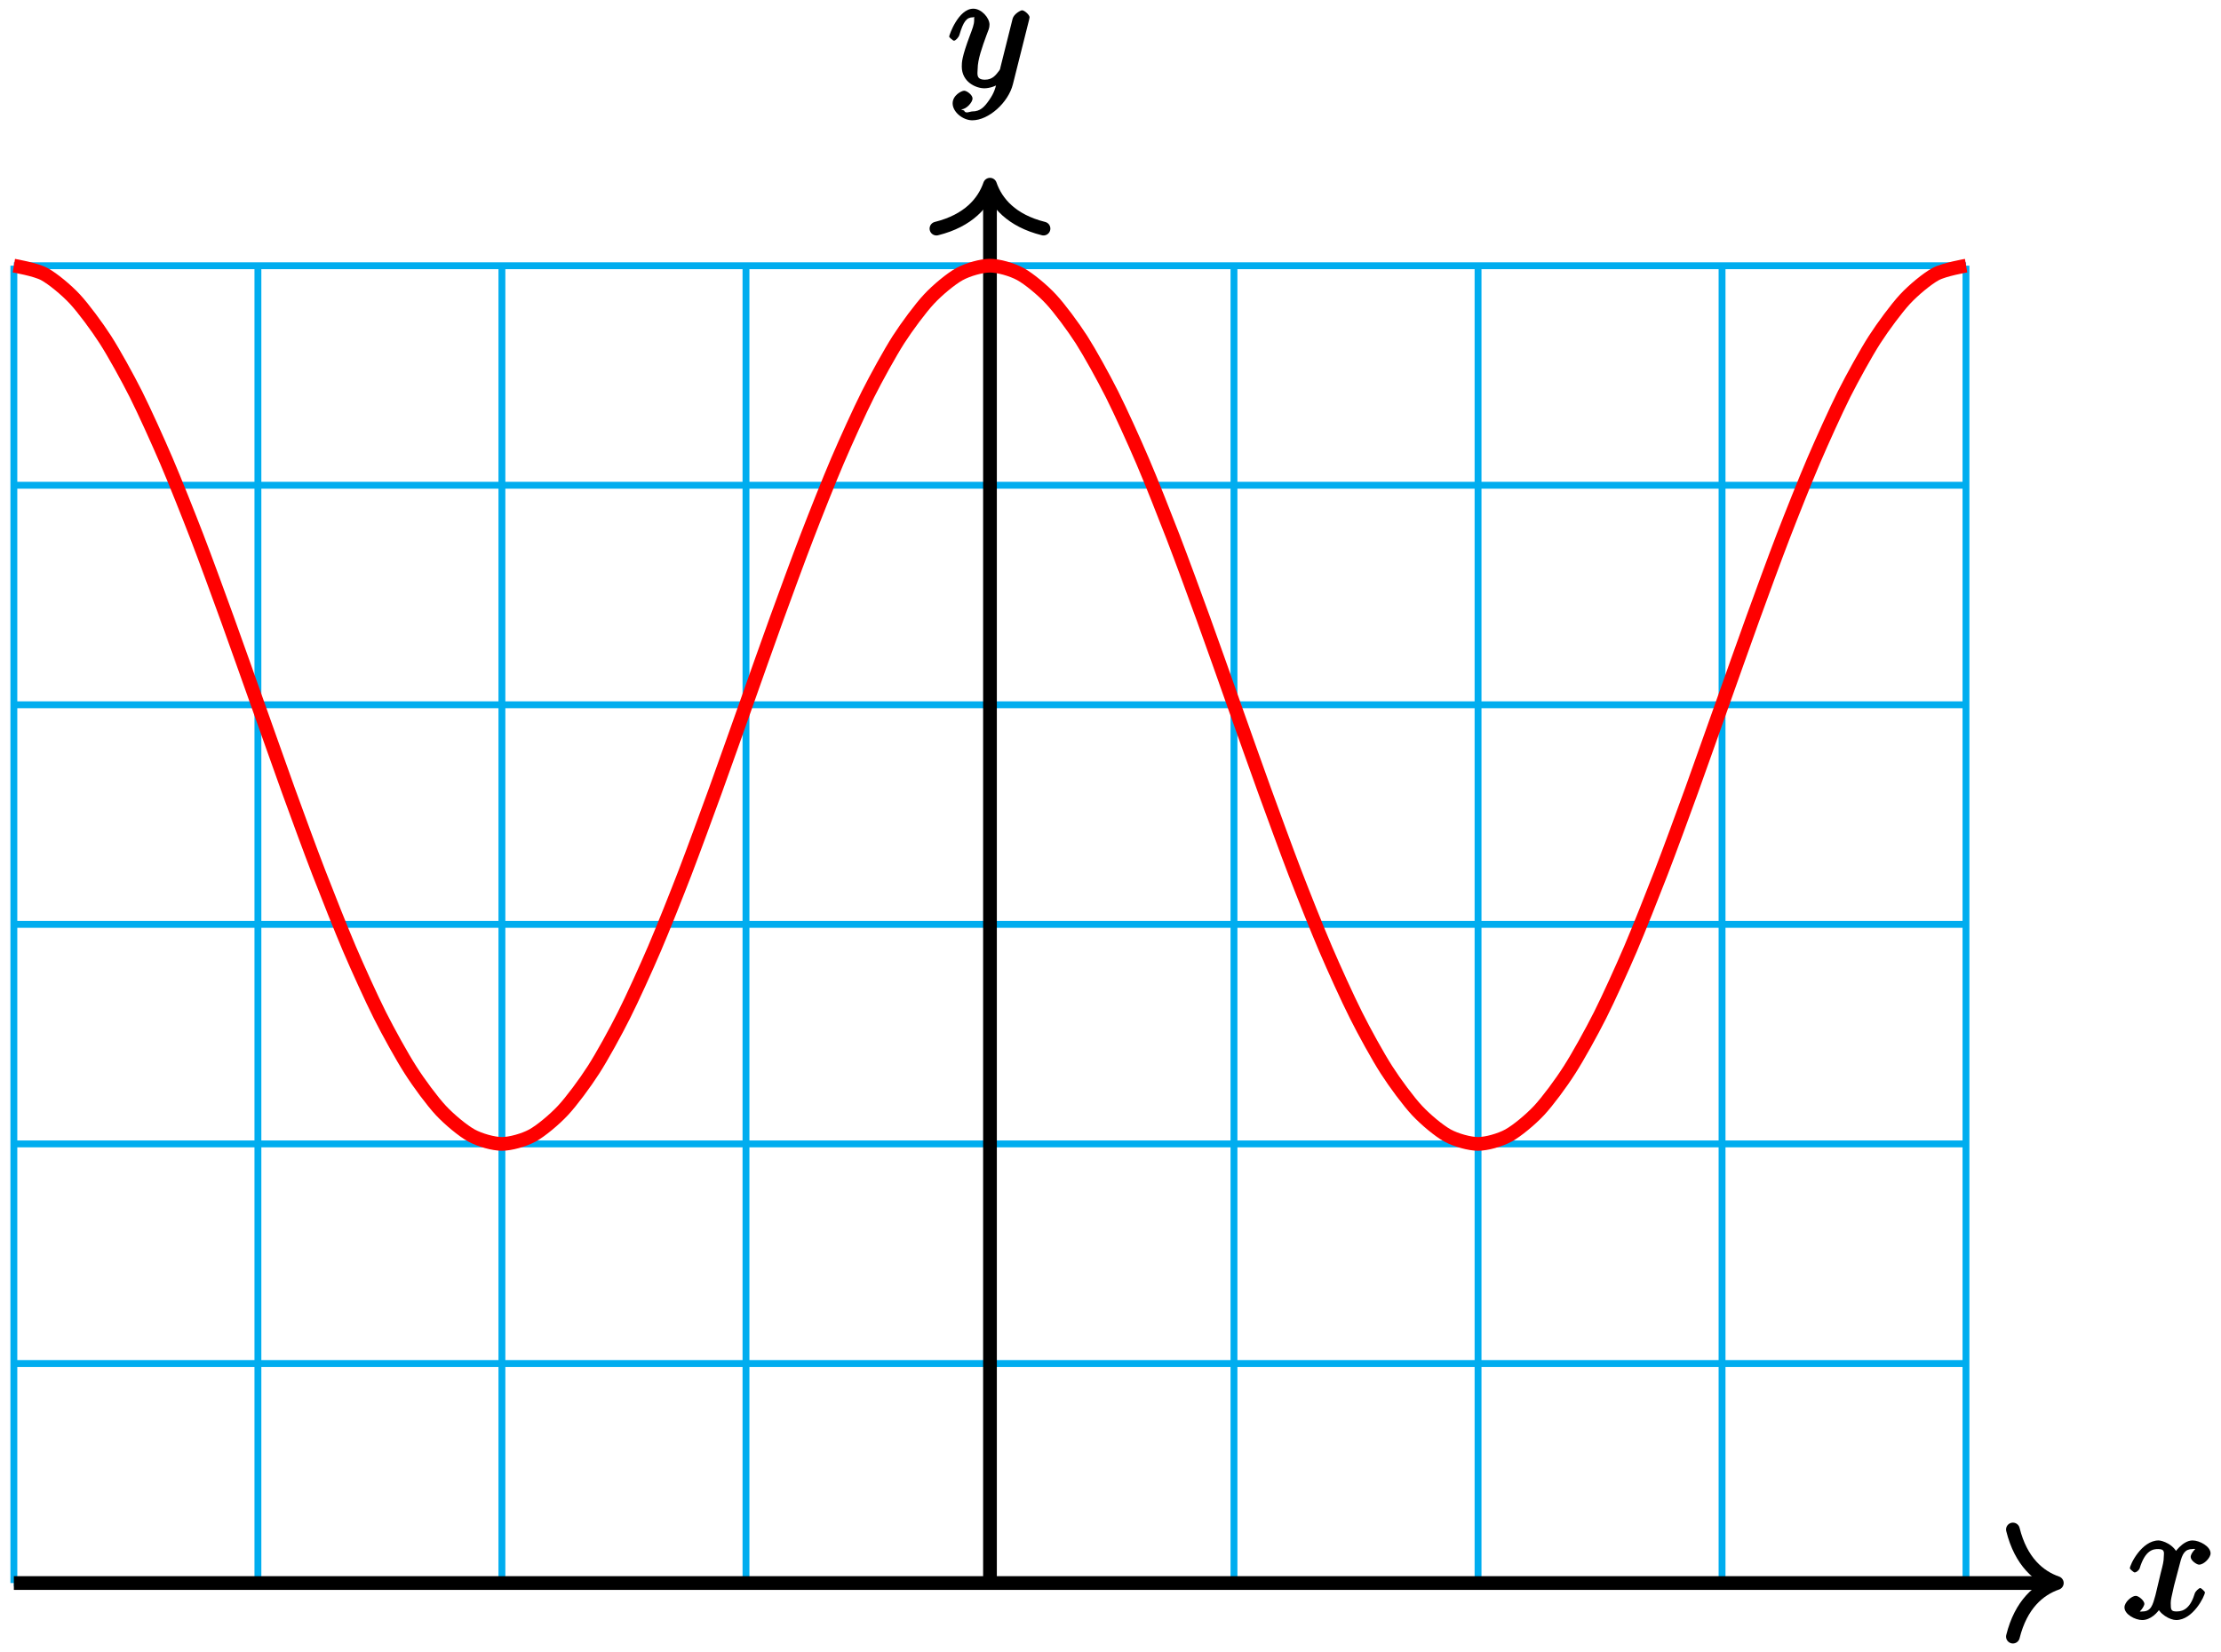 <?xml version="1.0" encoding="UTF-8"?>
<svg xmlns="http://www.w3.org/2000/svg" xmlns:xlink="http://www.w3.org/1999/xlink" width="129pt" height="96pt" viewBox="0 0 129 96" version="1.1">
<defs>
<g>
<symbol overflow="visible" id="glyph0-0">
<path style="stroke:none;" d=""/>
</symbol>
<symbol overflow="visible" id="glyph0-1">
<path style="stroke:none;" d="M 4.531 -4.219 C 4.234 -4.156 3.938 -3.766 3.938 -3.578 C 3.938 -3.359 4.297 -3.125 4.422 -3.125 C 4.719 -3.125 5.094 -3.531 5.094 -3.781 C 5.094 -4.188 4.453 -4.531 4.047 -4.531 C 3.469 -4.531 2.969 -3.797 2.875 -3.609 L 3.234 -3.609 C 3.016 -4.328 2.25 -4.531 2.078 -4.531 C 1.094 -4.531 0.406 -3.125 0.406 -2.906 C 0.406 -2.875 0.625 -2.672 0.688 -2.672 C 0.766 -2.672 0.906 -2.766 0.969 -2.891 C 1.297 -3.984 1.766 -4.031 2.047 -4.031 C 2.484 -4.031 2.375 -3.781 2.375 -3.547 C 2.375 -3.344 2.328 -3.125 2.203 -2.656 L 1.891 -1.344 C 1.734 -0.781 1.641 -0.406 1.141 -0.406 C 1.094 -0.406 0.969 -0.359 0.766 -0.484 L 0.656 -0.219 C 1 -0.281 1.25 -0.734 1.25 -0.844 C 1.25 -1.031 0.922 -1.312 0.75 -1.312 C 0.516 -1.312 0.094 -0.953 0.094 -0.641 C 0.094 -0.234 0.719 0.094 1.125 0.094 C 1.594 0.094 2.031 -0.312 2.234 -0.703 L 1.938 -0.812 C 2.078 -0.25 2.75 0.094 3.094 0.094 C 4.078 0.094 4.766 -1.312 4.766 -1.516 C 4.766 -1.562 4.547 -1.766 4.5 -1.766 C 4.406 -1.766 4.219 -1.562 4.188 -1.484 C 3.938 -0.641 3.562 -0.406 3.125 -0.406 C 2.797 -0.406 2.781 -0.5 2.781 -0.891 C 2.781 -1.094 2.828 -1.25 2.969 -1.891 L 3.312 -3.188 C 3.453 -3.766 3.609 -4.031 4.047 -4.031 C 4.062 -4.031 4.203 -4.078 4.406 -3.953 Z M 4.531 -4.219 "/>
</symbol>
<symbol overflow="visible" id="glyph0-2">
<path style="stroke:none;" d="M 2.391 0.797 C 2.125 1.172 1.891 1.438 1.422 1.438 C 1.297 1.438 1.016 1.594 0.953 1.391 C 0.734 1.312 0.781 1.312 0.797 1.312 C 1.078 1.312 1.438 0.906 1.438 0.688 C 1.438 0.469 1.094 0.234 0.953 0.234 C 0.797 0.234 0.281 0.5 0.281 0.969 C 0.281 1.469 0.875 1.953 1.422 1.953 C 2.375 1.953 3.516 0.922 3.781 -0.141 L 4.719 -3.875 C 4.719 -3.922 4.75 -3.984 4.75 -4.031 C 4.75 -4.172 4.453 -4.438 4.312 -4.438 C 4.234 -4.438 3.844 -4.234 3.766 -3.953 L 3.062 -1.141 C 3.016 -0.969 3.062 -1.062 3 -0.953 C 2.797 -0.688 2.609 -0.406 2.156 -0.406 C 1.609 -0.406 1.734 -0.781 1.734 -1.031 C 1.734 -1.578 2 -2.312 2.25 -3 C 2.359 -3.281 2.422 -3.406 2.422 -3.609 C 2.422 -4 1.953 -4.531 1.484 -4.531 C 0.609 -4.531 0.078 -2.984 0.078 -2.906 C 0.078 -2.875 0.297 -2.672 0.359 -2.672 C 0.453 -2.672 0.625 -2.859 0.672 -3 C 0.906 -3.797 1.094 -4.031 1.469 -4.031 C 1.547 -4.031 1.531 -4.172 1.531 -3.859 C 1.531 -3.609 1.422 -3.344 1.281 -2.969 C 0.812 -1.719 0.812 -1.406 0.812 -1.172 C 0.812 -0.266 1.641 0.094 2.125 0.094 C 2.406 0.094 2.859 -0.031 3.078 -0.266 L 2.891 -0.438 C 2.766 0.078 2.719 0.328 2.391 0.797 Z M 2.391 0.797 "/>
</symbol>
</g>
</defs>
<g id="surface1">
<path style="fill:none;stroke-width:0.399;stroke-linecap:butt;stroke-linejoin:miter;stroke:rgb(0%,67.839%,93.729%);stroke-opacity:1;stroke-miterlimit:10;" d="M -56.695 0.001 L 56.695 0.001 M -56.695 12.755 L 56.695 12.755 M -56.695 25.513 L 56.695 25.513 M -56.695 38.267 L 56.695 38.267 M -56.695 51.025 L 56.695 51.025 M -56.695 63.779 L 56.695 63.779 M -56.695 76.532 L 56.695 76.532 M -56.695 0.001 L -56.695 76.536 M -42.52 0.001 L -42.52 76.536 M -28.348 0.001 L -28.348 76.536 M -14.172 0.001 L -14.172 76.536 M 0 0.001 L 0 76.536 M 14.172 0.001 L 14.172 76.536 M 28.348 0.001 L 28.348 76.536 M 42.52 0.001 L 42.52 76.536 M 56.688 0.001 L 56.688 76.536 " transform="matrix(1,0,0,-1,57.5,91.97)"/>
<path style="fill:none;stroke-width:0.797;stroke-linecap:butt;stroke-linejoin:miter;stroke:rgb(0%,0%,0%);stroke-opacity:1;stroke-miterlimit:10;" d="M -56.695 0.001 L 61.566 0.001 " transform="matrix(1,0,0,-1,57.5,91.97)"/>
<path style="fill:none;stroke-width:0.797;stroke-linecap:round;stroke-linejoin:round;stroke:rgb(0%,0%,0%);stroke-opacity:1;stroke-miterlimit:10;" d="M -2.55 3.111 C -2.085 1.243 -1.046 0.365 0 0.001 C -1.046 -0.362 -2.085 -1.245 -2.55 -3.112 " transform="matrix(1,0,0,-1,119.464,91.97)"/>
<g style="fill:rgb(0%,0%,0%);fill-opacity:1;">
  <use xlink:href="#glyph0-1" x="123.3" y="94.026"/>
</g>
<path style="fill:none;stroke-width:0.797;stroke-linecap:butt;stroke-linejoin:miter;stroke:rgb(0%,0%,0%);stroke-opacity:1;stroke-miterlimit:10;" d="M 0 0.001 L 0 80.841 " transform="matrix(1,0,0,-1,57.5,91.97)"/>
<path style="fill:none;stroke-width:0.797;stroke-linecap:round;stroke-linejoin:round;stroke:rgb(0%,0%,0%);stroke-opacity:1;stroke-miterlimit:10;" d="M -2.551 3.109 C -2.086 1.246 -1.047 0.363 -0 0 C -1.047 -0.363 -2.086 -1.246 -2.551 -3.109 " transform="matrix(0,-1,-1,0,57.5,10.73)"/>
<g style="fill:rgb(0%,0%,0%);fill-opacity:1;">
  <use xlink:href="#glyph0-2" x="55.05" y="5.036"/>
</g>
<path style="fill:none;stroke-width:0.797;stroke-linecap:butt;stroke-linejoin:miter;stroke:rgb(100%,0%,0%);stroke-opacity:1;stroke-miterlimit:10;" d="M -56.695 76.536 C -56.695 76.536 -55.414 76.314 -54.922 76.044 C -54.43 75.775 -53.641 75.122 -53.148 74.591 C -52.66 74.064 -51.871 73.001 -51.379 72.236 C -50.887 71.47 -50.098 70.04 -49.605 69.064 C -49.117 68.087 -48.328 66.345 -47.836 65.197 C -47.344 64.048 -46.555 62.064 -46.062 60.786 C -45.57 59.509 -44.785 57.357 -44.293 56.001 C -43.801 54.646 -43.012 52.404 -42.52 51.025 C -42.027 49.642 -41.238 47.404 -40.75 46.048 C -40.258 44.693 -39.469 42.536 -38.977 41.263 C -38.484 39.986 -37.695 38.001 -37.207 36.853 C -36.715 35.704 -35.926 33.962 -35.434 32.986 C -34.941 32.009 -34.152 30.579 -33.66 29.814 C -33.172 29.044 -32.383 27.982 -31.891 27.454 C -31.398 26.927 -30.609 26.271 -30.117 26.001 C -29.625 25.732 -28.84 25.513 -28.348 25.513 C -27.855 25.513 -27.066 25.732 -26.574 26.001 C -26.082 26.271 -25.297 26.927 -24.805 27.454 C -24.312 27.982 -23.523 29.044 -23.031 29.814 C -22.539 30.579 -21.75 32.009 -21.262 32.986 C -20.77 33.962 -19.98 35.704 -19.488 36.853 C -18.996 38.001 -18.207 39.986 -17.715 41.263 C -17.227 42.536 -16.438 44.693 -15.945 46.048 C -15.453 47.404 -14.664 49.642 -14.172 51.025 C -13.684 52.404 -12.895 54.646 -12.402 56.001 C -11.91 57.357 -11.121 59.509 -10.629 60.786 C -10.137 62.064 -9.352 64.048 -8.859 65.197 C -8.367 66.345 -7.578 68.087 -7.086 69.064 C -6.594 70.04 -5.805 71.47 -5.316 72.236 C -4.824 73.001 -4.035 74.064 -3.543 74.591 C -3.051 75.122 -2.262 75.775 -1.773 76.044 C -1.281 76.314 -0.492 76.536 0 76.536 C 0.492 76.536 1.281 76.314 1.773 76.044 C 2.262 75.775 3.051 75.122 3.543 74.591 C 4.035 74.064 4.824 73.001 5.316 72.236 C 5.805 71.47 6.594 70.04 7.086 69.064 C 7.578 68.087 8.367 66.345 8.859 65.197 C 9.352 64.048 10.137 62.064 10.629 60.786 C 11.121 59.509 11.91 57.357 12.402 56.001 C 12.895 54.646 13.684 52.404 14.172 51.025 C 14.664 49.642 15.453 47.404 15.945 46.048 C 16.438 44.693 17.227 42.536 17.715 41.263 C 18.207 39.986 18.996 38.001 19.488 36.853 C 19.98 35.704 20.77 33.962 21.262 32.986 C 21.75 32.009 22.539 30.579 23.031 29.814 C 23.523 29.044 24.312 27.982 24.805 27.454 C 25.297 26.927 26.082 26.271 26.574 26.001 C 27.066 25.732 27.855 25.513 28.348 25.513 C 28.84 25.513 29.625 25.732 30.117 26.001 C 30.609 26.271 31.398 26.927 31.891 27.454 C 32.383 27.982 33.172 29.044 33.66 29.814 C 34.152 30.579 34.941 32.009 35.434 32.986 C 35.926 33.962 36.715 35.704 37.207 36.853 C 37.695 38.001 38.484 39.986 38.977 41.263 C 39.469 42.536 40.258 44.693 40.75 46.048 C 41.238 47.404 42.027 49.642 42.52 51.025 C 43.012 52.404 43.801 54.646 44.293 56.001 C 44.785 57.357 45.57 59.509 46.062 60.786 C 46.555 62.064 47.344 64.048 47.836 65.197 C 48.328 66.345 49.117 68.087 49.605 69.064 C 50.098 70.04 50.887 71.47 51.379 72.236 C 51.871 73.001 52.66 74.064 53.148 74.591 C 53.641 75.122 54.43 75.775 54.922 76.044 C 55.414 76.314 56.695 76.536 56.695 76.536 " transform="matrix(1,0,0,-1,57.5,91.97)"/>
</g>
</svg>
